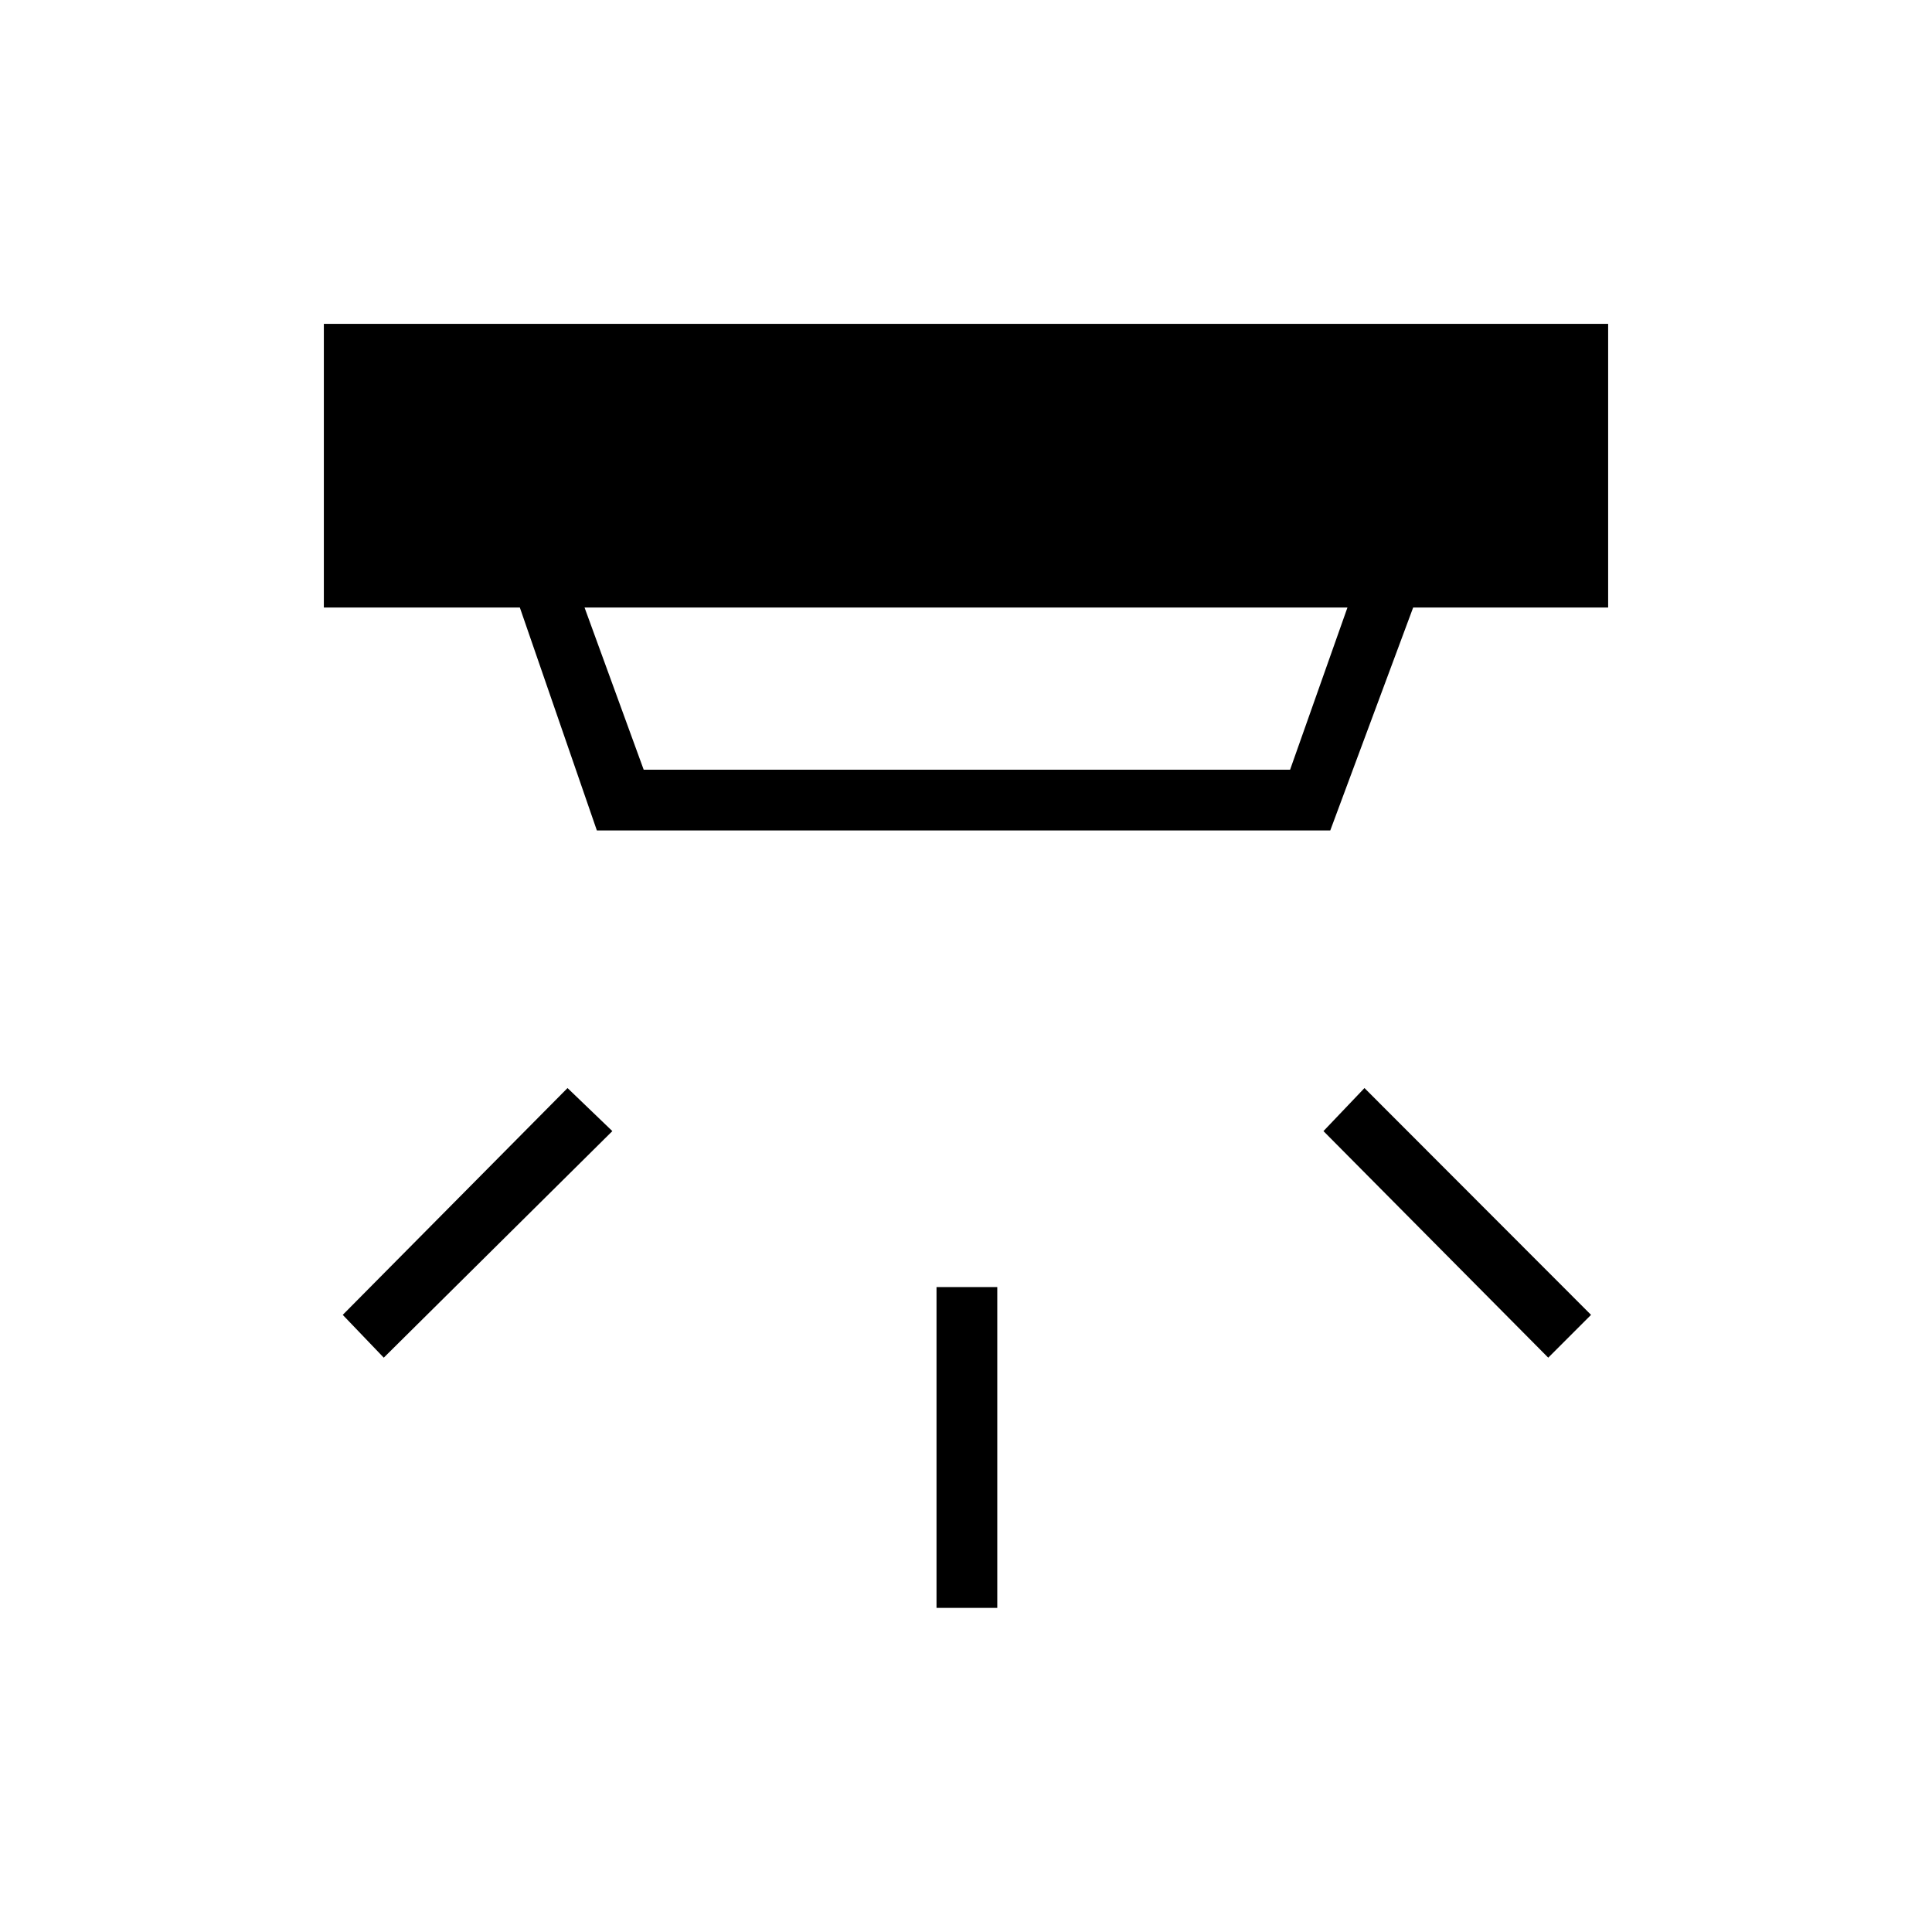 <svg xmlns="http://www.w3.org/2000/svg" height="48" viewBox="0 -960 960 960" width="48"><path d="M465.35-161.04v-159.42h30.19v159.42h-30.19Zm303.96-124.34L657.62-397.96 678-419.35l112.58 112.7-21.27 21.27Zm-578.62 0-20.38-21.27L282-419.35l22.27 21.39-113.58 112.58Zm99.77-372.74 29.39 80.58h321.19l28.5-80.58H290.46Zm6.12 110.77-38.27-110.77h-97.39v-140.96h638.16v140.96h-96.89L661-547.35H296.58Z"/></svg>
